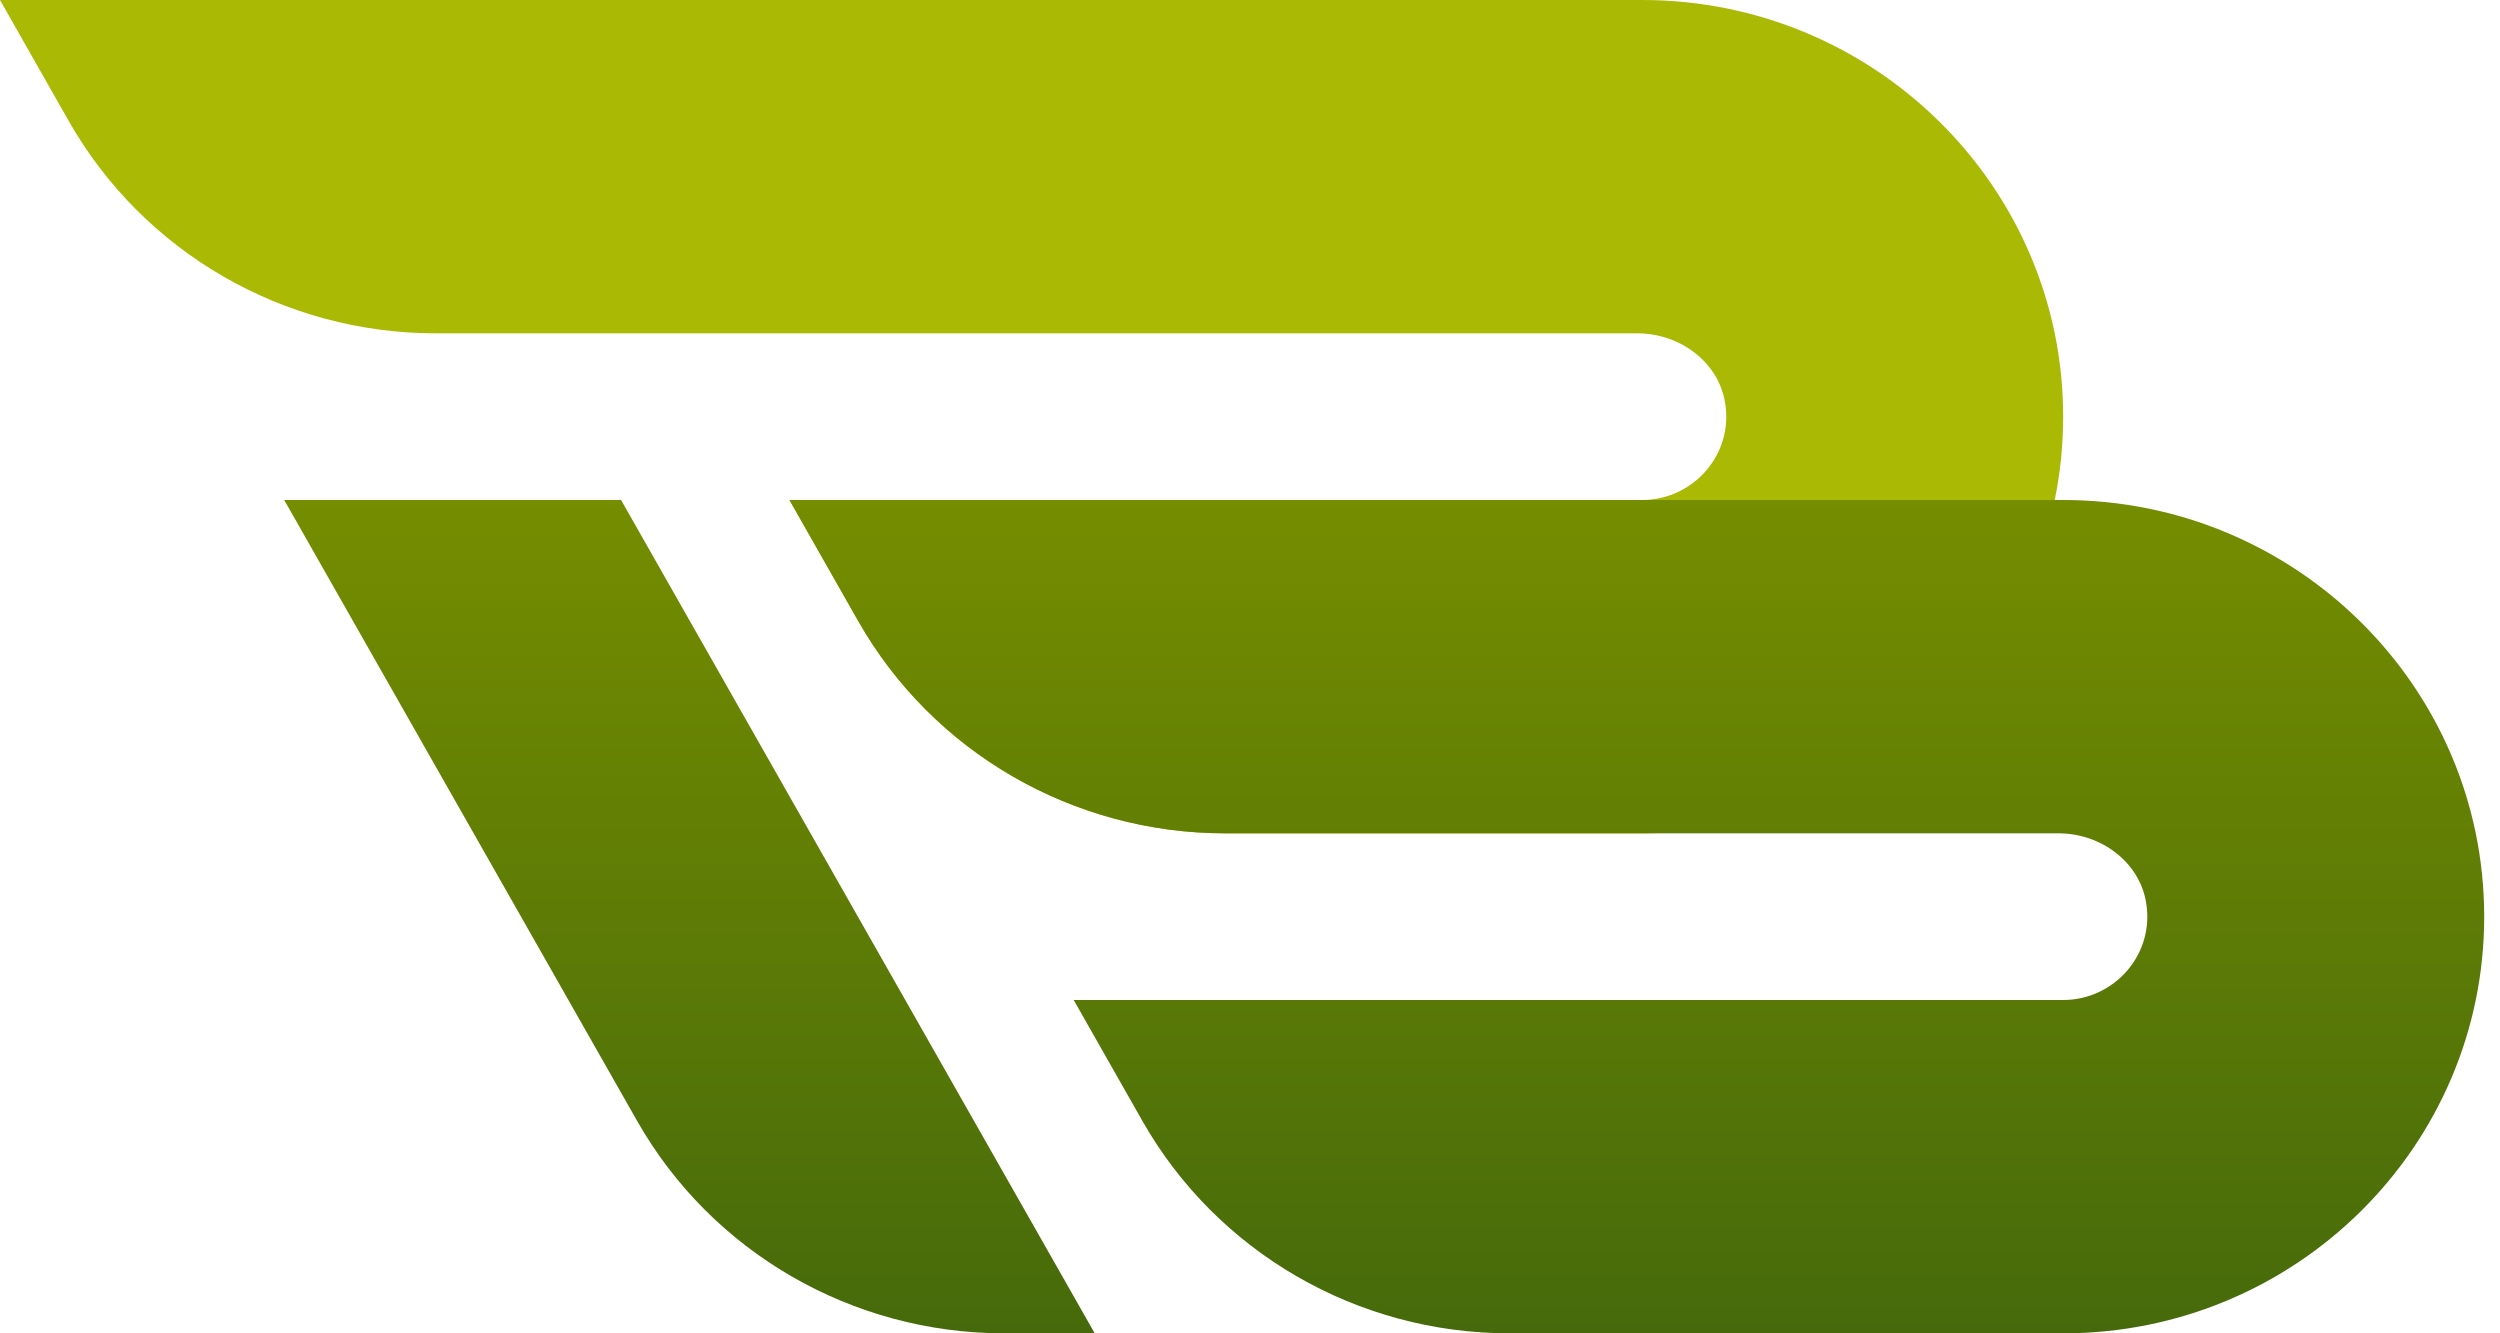 <svg width="75" height="40" viewBox="0 0 75 40" fill="none" xmlns="http://www.w3.org/2000/svg">
<path d="M32.842 40L18.632 15H8.526L19.112 33.625C21.347 37.562 25.554 40 30.126 40H32.842Z" fill="url(#paint0_linear_401_2211)"/>
<path d="M49.263 0H0L2.059 3.625C4.295 7.562 8.501 10 13.074 10H49.124C50.387 10 51.55 10.85 51.752 12.075C52.017 13.637 50.792 15 49.263 15H23.684L25.743 18.625C27.979 22.562 32.185 25 36.758 25H49.263C56.236 25 61.895 19.4 61.895 12.5C61.895 5.6 56.236 0 49.263 0Z" fill="#AAB903"/>
<path d="M61.895 15H23.684L25.743 18.625C27.979 22.562 32.185 25 36.758 25H61.756C63.019 25 64.181 25.85 64.383 27.075C64.648 28.637 63.423 30 61.895 30H32.211L34.27 33.625C36.505 37.562 40.712 40 45.284 40H61.895C68.867 40 74.526 34.4 74.526 27.5C74.526 20.6 68.867 15 61.895 15Z" fill="url(#paint1_linear_401_2211)"/>
<defs>
<linearGradient id="paint0_linear_401_2211" x1="20.684" y1="15" x2="20.684" y2="40" gradientUnits="userSpaceOnUse">
<stop stop-color="#758D00"/>
<stop offset="1" stop-color="#466A0B"/>
</linearGradient>
<linearGradient id="paint1_linear_401_2211" x1="49.105" y1="15" x2="49.105" y2="40" gradientUnits="userSpaceOnUse">
<stop stop-color="#758D00"/>
<stop offset="1" stop-color="#466A0B"/>
</linearGradient>
</defs>
</svg>
